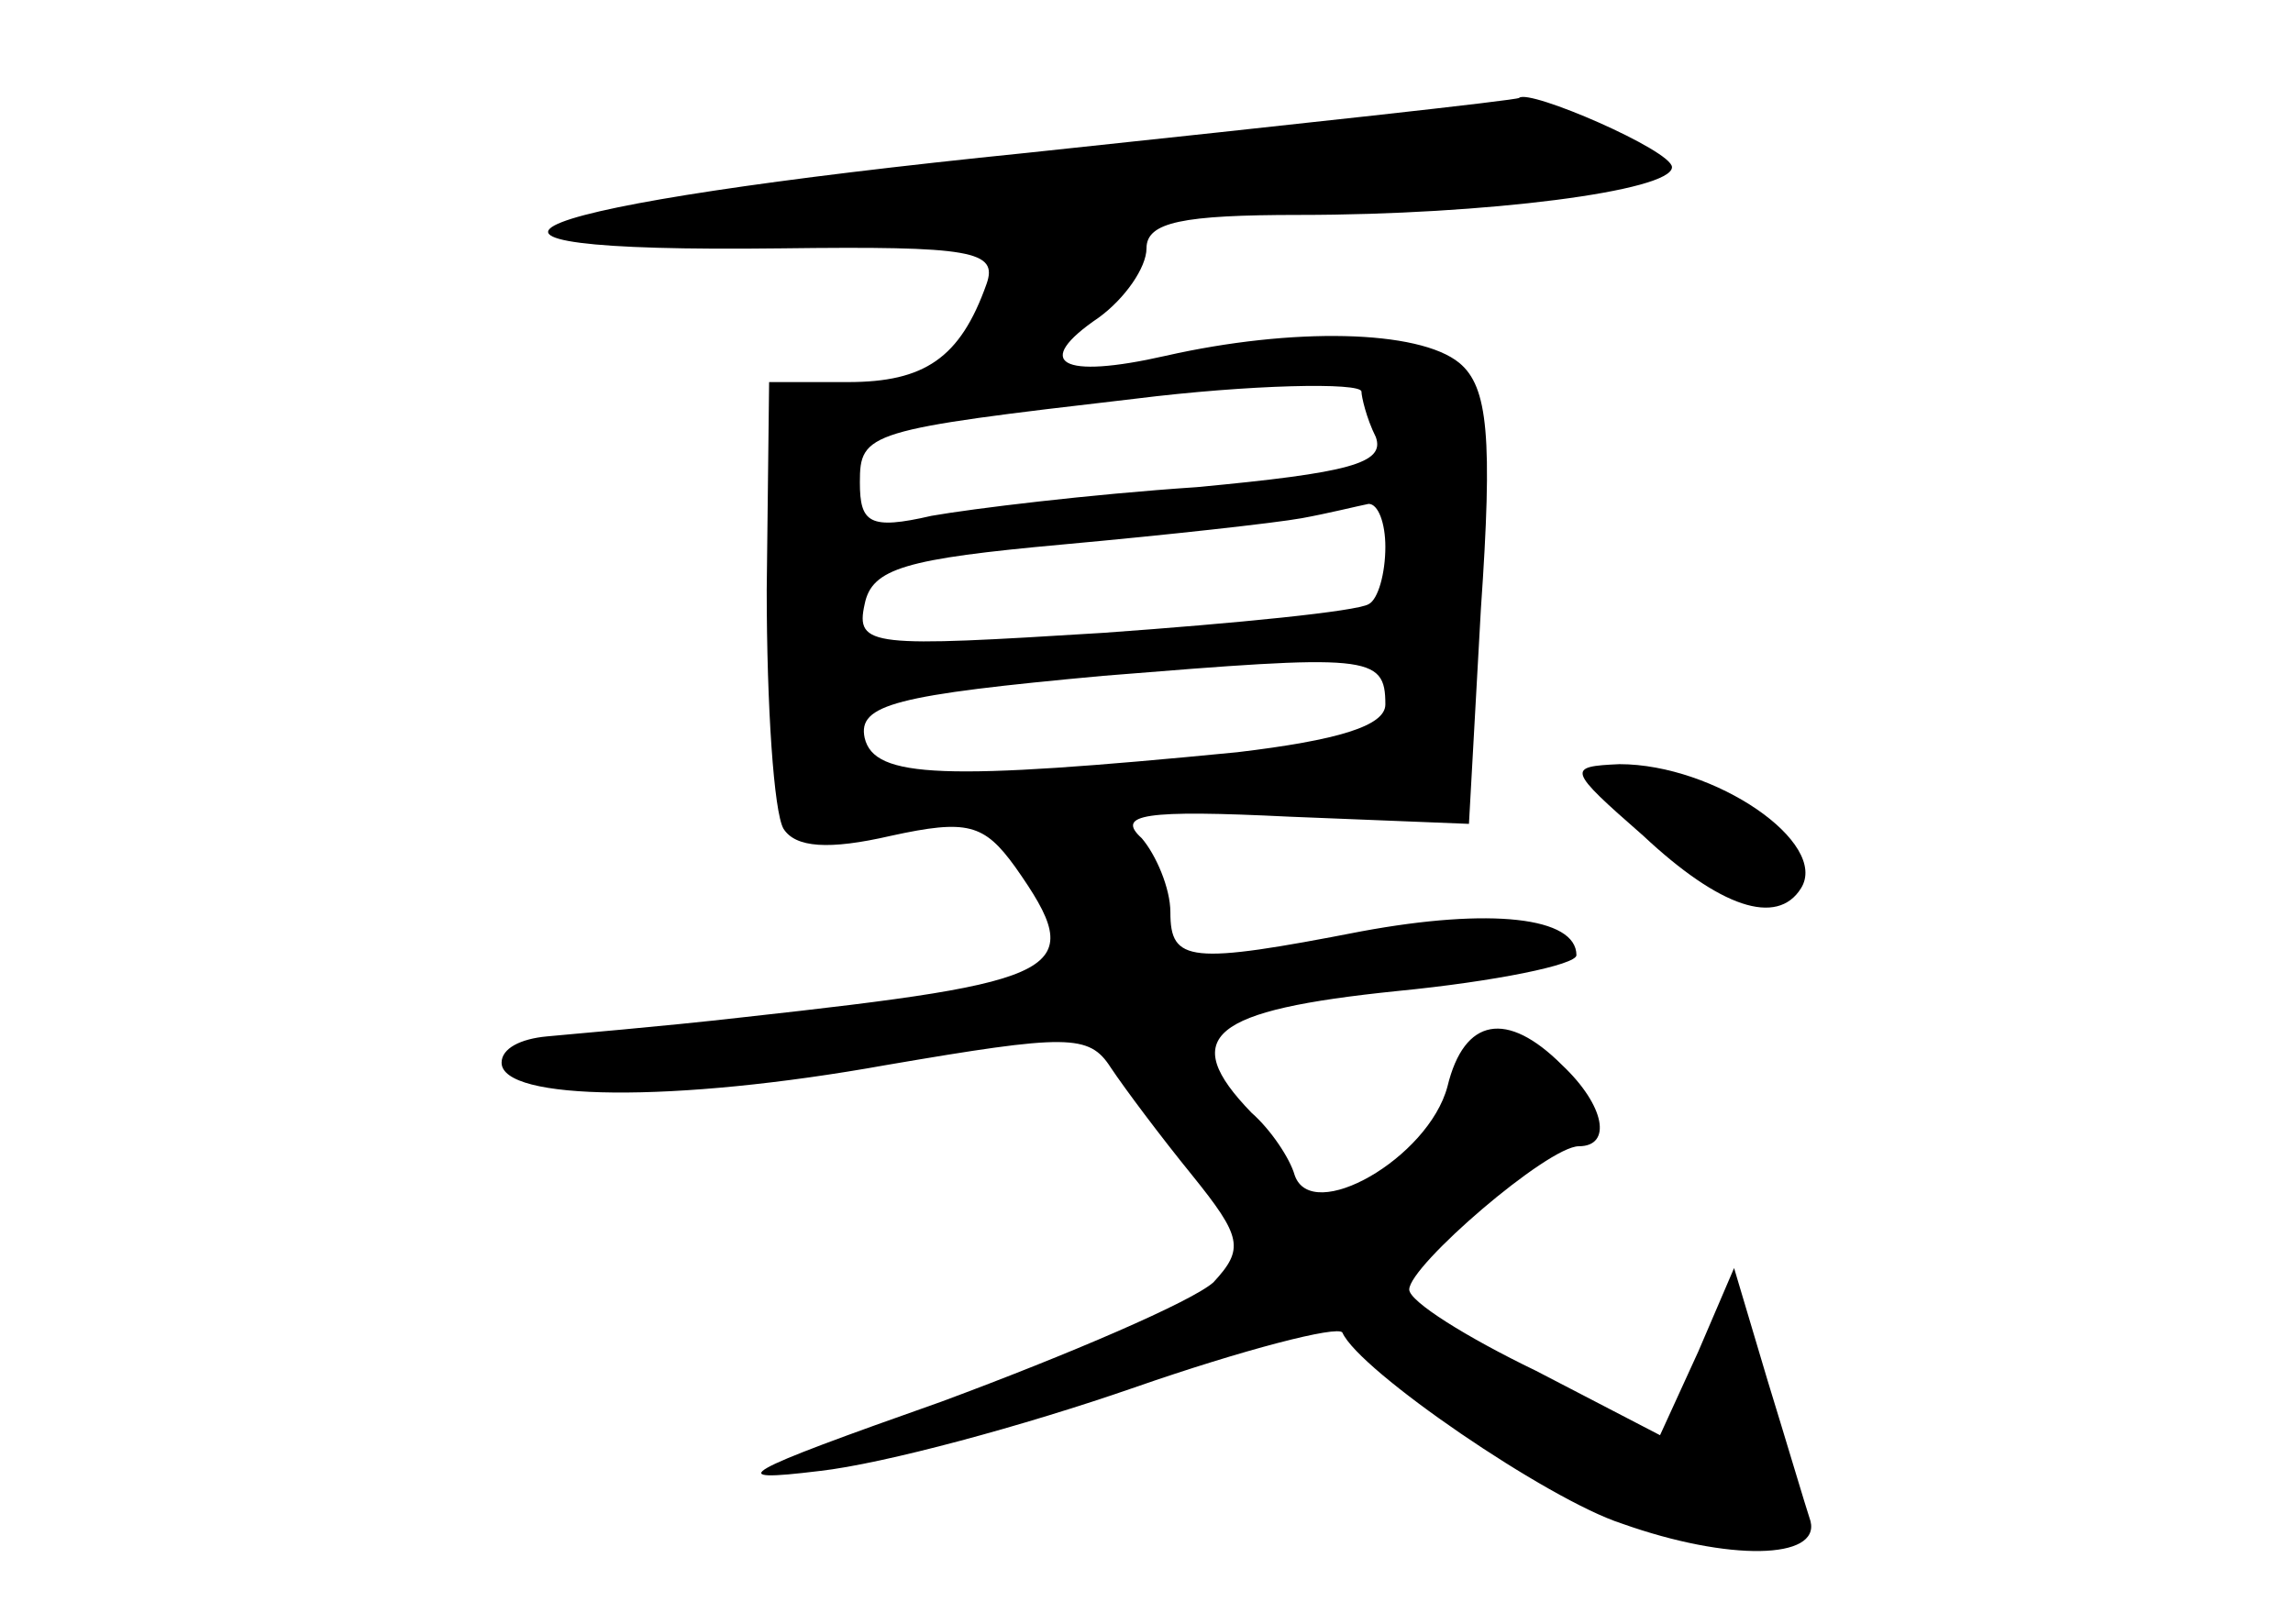 <?xml version="1.0" standalone="no"?>
<!DOCTYPE svg PUBLIC "-//W3C//DTD SVG 20010904//EN"
 "http://www.w3.org/TR/2001/REC-SVG-20010904/DTD/svg10.dtd">
<svg version="1.0" xmlns="http://www.w3.org/2000/svg"
 width="96pt" height="68pt" viewBox="0 0 96 68"
 preserveAspectRatio="xMidYMid meet">
<g transform="translate(0,68) scale(0.1,-0.1)"
fill="#000000" stroke="none">
<path d="M430 616 c-217 -22 -268 -42 -103 -40 80 1 91 -1 86 -15 -11 -31 -26
-41 -58 -41 l-33 0 -1 -87 c0 -49 3 -93 7 -100 5 -8 19 -9 45 -3 32 7 39 5 52
-13 31 -44 22 -48 -114 -63 -35 -4 -72 -7 -82 -8 -11 -1 -19 -5 -19 -11 0 -16
72 -17 161 -1 76 13 85 13 94 -1 6 -9 21 -29 34 -45 21 -26 22 -31 9 -45 -9
-8 -60 -30 -114 -50 -85 -30 -92 -34 -51 -29 27 3 86 19 132 35 46 16 85 26
87 23 7 -16 86 -70 117 -80 45 -16 83 -15 79 1 -2 6 -10 33 -18 59 l-14 47
-15 -35 -16 -35 -52 27 c-29 14 -53 29 -53 34 0 10 58 60 71 60 14 0 11 17 -7
34 -23 23 -41 20 -48 -9 -8 -30 -57 -58 -64 -37 -2 7 -10 19 -18 26 -31 32
-17 43 61 51 41 4 75 11 75 15 0 16 -36 20 -90 10 -72 -14 -80 -13 -80 8 0 10
-6 24 -12 31 -11 10 1 12 62 9 l75 -3 5 90 c5 72 3 93 -9 103 -17 14 -70 15
-123 3 -44 -10 -56 -3 -28 16 11 8 20 21 20 29 0 11 15 14 64 14 78 0 156 10
156 20 0 7 -60 33 -64 29 -1 -1 -93 -11 -206 -23z m140 -100 c0 -2 2 -11 6
-19 4 -11 -11 -15 -75 -21 -45 -3 -94 -9 -111 -12 -26 -6 -30 -3 -30 14 0 21
3 22 115 35 48 6 95 7 95 3z m10 -65 c0 -11 -3 -22 -7 -24 -5 -3 -55 -8 -111
-12 -97 -6 -104 -6 -100 12 3 15 17 19 83 25 44 4 89 9 100 11 11 2 23 5 28 6
4 0 7 -8 7 -18z m0 -66 c0 -9 -20 -15 -62 -20 -123 -12 -152 -11 -156 6 -3 14
13 18 100 26 111 9 118 9 118 -12z"/>
<path d="M688 330 c32 -30 56 -38 66 -22 12 19 -36 52 -76 52 -22 -1 -22 -2
10 -30z"/>
</g>
</svg>
